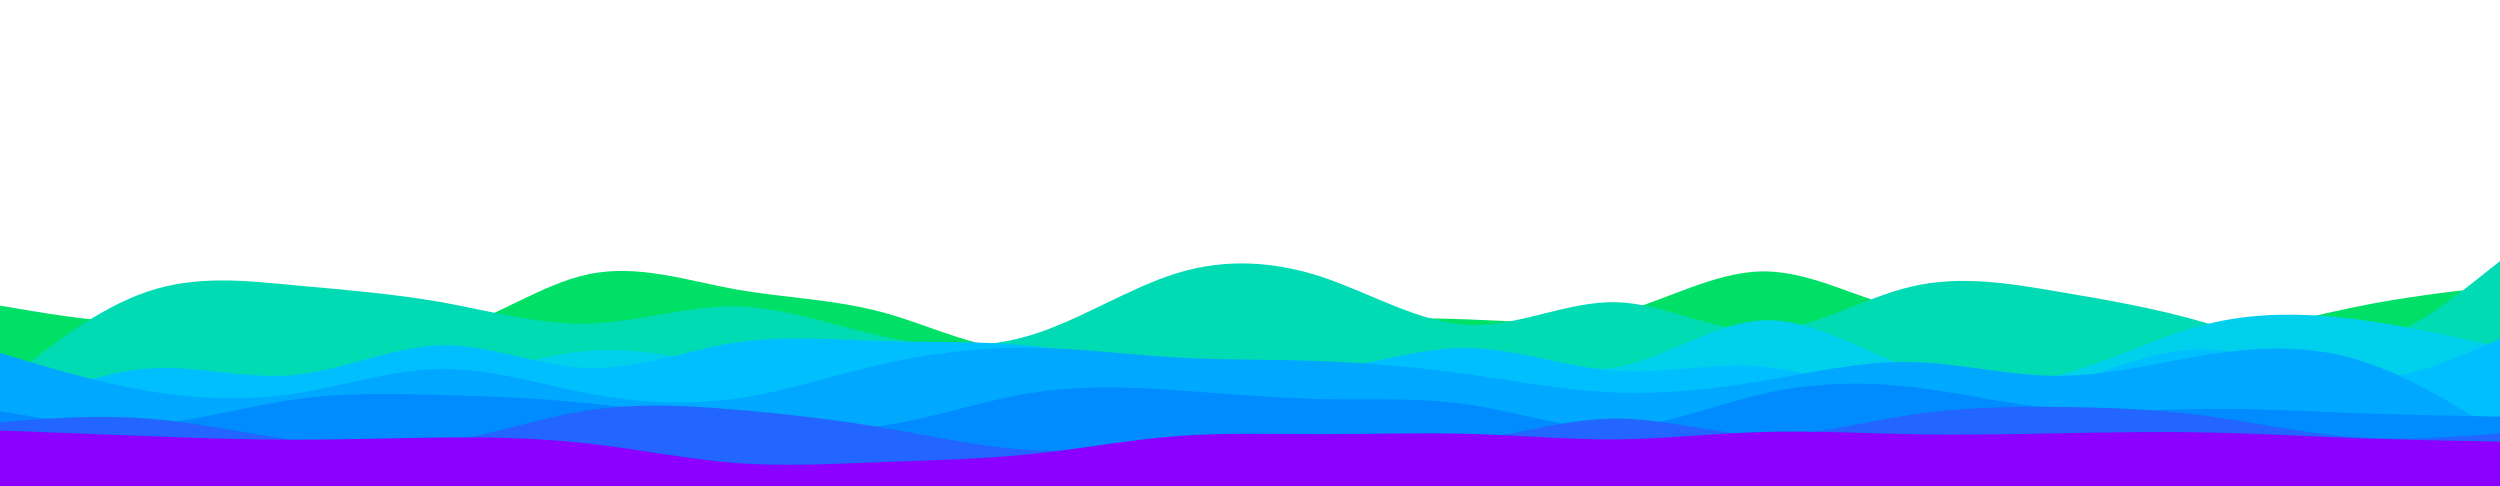 <svg id="visual" viewBox="0 0 900 175" width="900" height="175" xmlns="http://www.w3.org/2000/svg" xmlns:xlink="http://www.w3.org/1999/xlink" version="1.1"><path d="M0 110L8.8 111.5C17.7 113 35.3 116 53 116.3C70.7 116.7 88.3 114.3 106 116C123.7 117.7 141.3 123.3 159 119.5C176.7 115.7 194.3 102.3 212 98.7C229.7 95 247.3 101 265 104.2C282.7 107.3 300.3 107.7 318 112.5C335.7 117.3 353.3 126.7 371 125.8C388.7 125 406.3 114 423.8 110.5C441.3 107 458.7 111 476.2 112.8C493.7 114.7 511.3 114.3 529 115C546.7 115.7 564.3 117.3 582 112.8C599.7 108.3 617.3 97.7 635 97.7C652.7 97.7 670.3 108.3 688 112C705.7 115.7 723.3 112.3 741 113.3C758.7 114.3 776.3 119.7 794 119.7C811.7 119.7 829.3 114.3 847 110.7C864.7 107 882.3 105 891.2 104L900 103L900 176L891.2 176C882.3 176 864.7 176 847 176C829.3 176 811.7 176 794 176C776.3 176 758.7 176 741 176C723.3 176 705.7 176 688 176C670.3 176 652.7 176 635 176C617.3 176 599.7 176 582 176C564.3 176 546.7 176 529 176C511.3 176 493.7 176 476.2 176C458.7 176 441.3 176 423.8 176C406.3 176 388.7 176 371 176C353.3 176 335.7 176 318 176C300.3 176 282.7 176 265 176C247.3 176 229.7 176 212 176C194.3 176 176.7 176 159 176C141.3 176 123.7 176 106 176C88.3 176 70.7 176 53 176C35.3 176 17.7 176 8.8 176L0 176Z" fill="#00e066"></path><path d="M0 139L8.8 132C17.7 125 35.3 111 53 105C70.7 99 88.3 101 106 102.7C123.7 104.3 141.3 105.7 159 108.8C176.7 112 194.3 117 212 116.5C229.7 116 247.3 110 265 110.3C282.7 110.7 300.3 117.3 318 121.2C335.7 125 353.3 126 371 120.7C388.7 115.3 406.3 103.7 423.8 98.3C441.3 93 458.7 94 476.2 99.8C493.7 105.7 511.3 116.3 529 117C546.7 117.7 564.3 108.3 582 108.8C599.7 109.3 617.3 119.7 635 119.2C652.7 118.7 670.3 107.3 688 103.2C705.7 99 723.3 102 741 105C758.7 108 776.3 111 794 116.2C811.7 121.3 829.3 128.7 847 125.3C864.7 122 882.3 108 891.2 101L900 94L900 176L891.2 176C882.3 176 864.7 176 847 176C829.3 176 811.7 176 794 176C776.3 176 758.7 176 741 176C723.3 176 705.7 176 688 176C670.3 176 652.7 176 635 176C617.3 176 599.7 176 582 176C564.3 176 546.7 176 529 176C511.3 176 493.7 176 476.2 176C458.7 176 441.3 176 423.8 176C406.3 176 388.7 176 371 176C353.3 176 335.7 176 318 176C300.3 176 282.7 176 265 176C247.3 176 229.7 176 212 176C194.3 176 176.7 176 159 176C141.3 176 123.7 176 106 176C88.3 176 70.7 176 53 176C35.3 176 17.7 176 8.8 176L0 176Z" fill="#00dbb4"></path><path d="M0 146L8.8 145.2C17.7 144.3 35.3 142.7 53 142.2C70.7 141.7 88.3 142.3 106 142.3C123.7 142.3 141.3 141.7 159 138C176.7 134.3 194.3 127.7 212 126.3C229.7 125 247.3 129 265 132C282.7 135 300.3 137 318 137.8C335.7 138.7 353.3 138.3 371 137.5C388.7 136.7 406.3 135.3 423.8 136.7C441.3 138 458.7 142 476.2 140C493.7 138 511.3 130 529 129.3C546.7 128.7 564.3 135.3 582 132.2C599.7 129 617.3 116 635 115.3C652.7 114.7 670.3 126.3 688 132.5C705.7 138.7 723.3 139.3 741 135C758.7 130.7 776.3 121.3 794 116.8C811.7 112.3 829.3 112.7 847 114.8C864.7 117 882.3 121 891.2 123L900 125L900 176L891.2 176C882.3 176 864.7 176 847 176C829.3 176 811.7 176 794 176C776.3 176 758.7 176 741 176C723.3 176 705.7 176 688 176C670.3 176 652.7 176 635 176C617.3 176 599.7 176 582 176C564.3 176 546.7 176 529 176C511.3 176 493.7 176 476.2 176C458.7 176 441.3 176 423.8 176C406.3 176 388.7 176 371 176C353.3 176 335.7 176 318 176C300.3 176 282.7 176 265 176C247.3 176 229.7 176 212 176C194.3 176 176.7 176 159 176C141.3 176 123.7 176 106 176C88.3 176 70.7 176 53 176C35.3 176 17.7 176 8.8 176L0 176Z" fill="#00d0ec"></path><path d="M0 150L8.8 146C17.7 142 35.3 134 53 132.7C70.7 131.3 88.3 136.7 106 135C123.7 133.3 141.3 124.7 159 124.3C176.7 124 194.3 132 212 132.5C229.7 133 247.3 126 265 123.3C282.7 120.7 300.3 122.3 318 122.8C335.7 123.3 353.3 122.7 371 124.5C388.7 126.3 406.3 130.7 423.8 133.2C441.3 135.7 458.7 136.3 476.2 133.7C493.7 131 511.3 125 529 125.3C546.7 125.7 564.3 132.3 582 133.5C599.7 134.7 617.3 130.3 635 132C652.7 133.7 670.3 141.3 688 144C705.7 146.7 723.3 144.3 741 139C758.7 133.7 776.3 125.3 794 125.8C811.7 126.3 829.3 135.7 847 136.5C864.7 137.3 882.3 129.7 891.2 125.8L900 122L900 176L891.2 176C882.3 176 864.7 176 847 176C829.3 176 811.7 176 794 176C776.3 176 758.7 176 741 176C723.3 176 705.7 176 688 176C670.3 176 652.7 176 635 176C617.3 176 599.7 176 582 176C564.3 176 546.7 176 529 176C511.3 176 493.7 176 476.2 176C458.7 176 441.3 176 423.8 176C406.3 176 388.7 176 371 176C353.3 176 335.7 176 318 176C300.3 176 282.7 176 265 176C247.3 176 229.7 176 212 176C194.3 176 176.7 176 159 176C141.3 176 123.7 176 106 176C88.3 176 70.7 176 53 176C35.3 176 17.7 176 8.8 176L0 176Z" fill="#00bfff"></path><path d="M0 127L8.8 129.7C17.7 132.3 35.3 137.7 53 140.7C70.7 143.7 88.3 144.3 106 141.7C123.7 139 141.3 133 159 132.8C176.7 132.7 194.3 138.3 212 141.7C229.7 145 247.3 146 265 143.5C282.7 141 300.3 135 318 131C335.7 127 353.3 125 371 125.2C388.7 125.3 406.3 127.7 423.8 128.7C441.3 129.7 458.7 129.3 476.2 130C493.7 130.7 511.3 132.3 529 134.8C546.7 137.3 564.3 140.7 582 141.3C599.7 142 617.3 140 635 137C652.7 134 670.3 130 688 130.3C705.7 130.7 723.3 135.3 741 135.3C758.7 135.3 776.3 130.7 794 127.8C811.7 125 829.3 124 847 129C864.7 134 882.3 145 891.2 150.5L900 156L900 176L891.2 176C882.3 176 864.7 176 847 176C829.3 176 811.7 176 794 176C776.3 176 758.7 176 741 176C723.3 176 705.7 176 688 176C670.3 176 652.7 176 635 176C617.3 176 599.7 176 582 176C564.3 176 546.7 176 529 176C511.3 176 493.7 176 476.2 176C458.7 176 441.3 176 423.8 176C406.3 176 388.7 176 371 176C353.3 176 335.7 176 318 176C300.3 176 282.7 176 265 176C247.3 176 229.7 176 212 176C194.3 176 176.7 176 159 176C141.3 176 123.7 176 106 176C88.3 176 70.7 176 53 176C35.3 176 17.7 176 8.8 176L0 176Z" fill="#00a8ff"></path><path d="M0 148L8.8 149.5C17.7 151 35.3 154 53 152.8C70.7 151.7 88.3 146.3 106 143.8C123.7 141.3 141.3 141.7 159 142.2C176.7 142.7 194.3 143.3 212 145.2C229.7 147 247.3 150 265 152.2C282.7 154.3 300.3 155.7 318 153.2C335.7 150.7 353.3 144.3 371 141.5C388.7 138.7 406.3 139.3 423.8 140.5C441.3 141.7 458.7 143.3 476.2 143.7C493.7 144 511.3 143 529 145.7C546.7 148.3 564.3 154.7 582 154C599.7 153.3 617.3 145.7 635 141.7C652.7 137.7 670.3 137.3 688 139.3C705.7 141.3 723.3 145.7 741 147.2C758.7 148.7 776.3 147.3 794 147.2C811.7 147 829.3 148 847 148.7C864.7 149.3 882.3 149.7 891.2 149.8L900 150L900 176L891.2 176C882.3 176 864.7 176 847 176C829.3 176 811.7 176 794 176C776.3 176 758.7 176 741 176C723.3 176 705.7 176 688 176C670.3 176 652.7 176 635 176C617.3 176 599.7 176 582 176C564.3 176 546.7 176 529 176C511.3 176 493.7 176 476.2 176C458.7 176 441.3 176 423.8 176C406.3 176 388.7 176 371 176C353.3 176 335.7 176 318 176C300.3 176 282.7 176 265 176C247.3 176 229.7 176 212 176C194.3 176 176.7 176 159 176C141.3 176 123.7 176 106 176C88.3 176 70.7 176 53 176C35.3 176 17.7 176 8.8 176L0 176Z" fill="#008cff"></path><path d="M0 152L8.8 151.3C17.7 150.7 35.3 149.3 53 150.7C70.7 152 88.3 156 106 158.5C123.7 161 141.3 162 159 159.3C176.7 156.7 194.3 150.3 212 147.7C229.7 145 247.3 146 265 147.5C282.7 149 300.3 151 318 154C335.7 157 353.3 161 371 162C388.7 163 406.3 161 423.8 159.8C441.3 158.7 458.7 158.3 476.2 158.8C493.7 159.3 511.3 160.7 529 158.5C546.7 156.3 564.3 150.7 582 150.7C599.7 150.7 617.3 156.3 635 156.7C652.7 157 670.3 152 688 149.3C705.7 146.7 723.3 146.3 741 146.5C758.7 146.7 776.3 147.3 794 149.7C811.7 152 829.3 156 847 157.3C864.7 158.7 882.3 157.3 891.2 156.7L900 156L900 176L891.2 176C882.3 176 864.7 176 847 176C829.3 176 811.7 176 794 176C776.3 176 758.7 176 741 176C723.3 176 705.7 176 688 176C670.3 176 652.7 176 635 176C617.3 176 599.7 176 582 176C564.3 176 546.7 176 529 176C511.3 176 493.7 176 476.2 176C458.7 176 441.3 176 423.8 176C406.3 176 388.7 176 371 176C353.3 176 335.7 176 318 176C300.3 176 282.7 176 265 176C247.3 176 229.7 176 212 176C194.3 176 176.7 176 159 176C141.3 176 123.7 176 106 176C88.3 176 70.7 176 53 176C35.3 176 17.7 176 8.8 176L0 176Z" fill="#2365ff"></path><path d="M0 155L8.8 155.3C17.7 155.7 35.3 156.3 53 157C70.7 157.7 88.3 158.3 106 158.3C123.7 158.3 141.3 157.7 159 157.5C176.7 157.3 194.3 157.7 212 159.7C229.7 161.7 247.3 165.3 265 166.7C282.7 168 300.3 167 318 166.3C335.7 165.7 353.3 165.3 371 163.5C388.7 161.7 406.3 158.3 423.8 157C441.3 155.7 458.7 156.3 476.2 156.3C493.7 156.3 511.3 155.7 529 156.2C546.7 156.7 564.3 158.3 582 158.2C599.7 158 617.3 156 635 155.5C652.7 155 670.3 156 688 156.3C705.7 156.7 723.3 156.3 741 156C758.7 155.7 776.3 155.3 794 155.7C811.7 156 829.3 157 847 157.7C864.7 158.3 882.3 158.7 891.2 158.8L900 159L900 176L891.2 176C882.3 176 864.7 176 847 176C829.3 176 811.7 176 794 176C776.3 176 758.7 176 741 176C723.3 176 705.7 176 688 176C670.3 176 652.7 176 635 176C617.3 176 599.7 176 582 176C564.3 176 546.7 176 529 176C511.3 176 493.7 176 476.2 176C458.7 176 441.3 176 423.8 176C406.3 176 388.7 176 371 176C353.3 176 335.7 176 318 176C300.3 176 282.7 176 265 176C247.3 176 229.7 176 212 176C194.3 176 176.7 176 159 176C141.3 176 123.7 176 106 176C88.3 176 70.7 176 53 176C35.3 176 17.7 176 8.8 176L0 176Z" fill="#8b00ff"></path></svg>